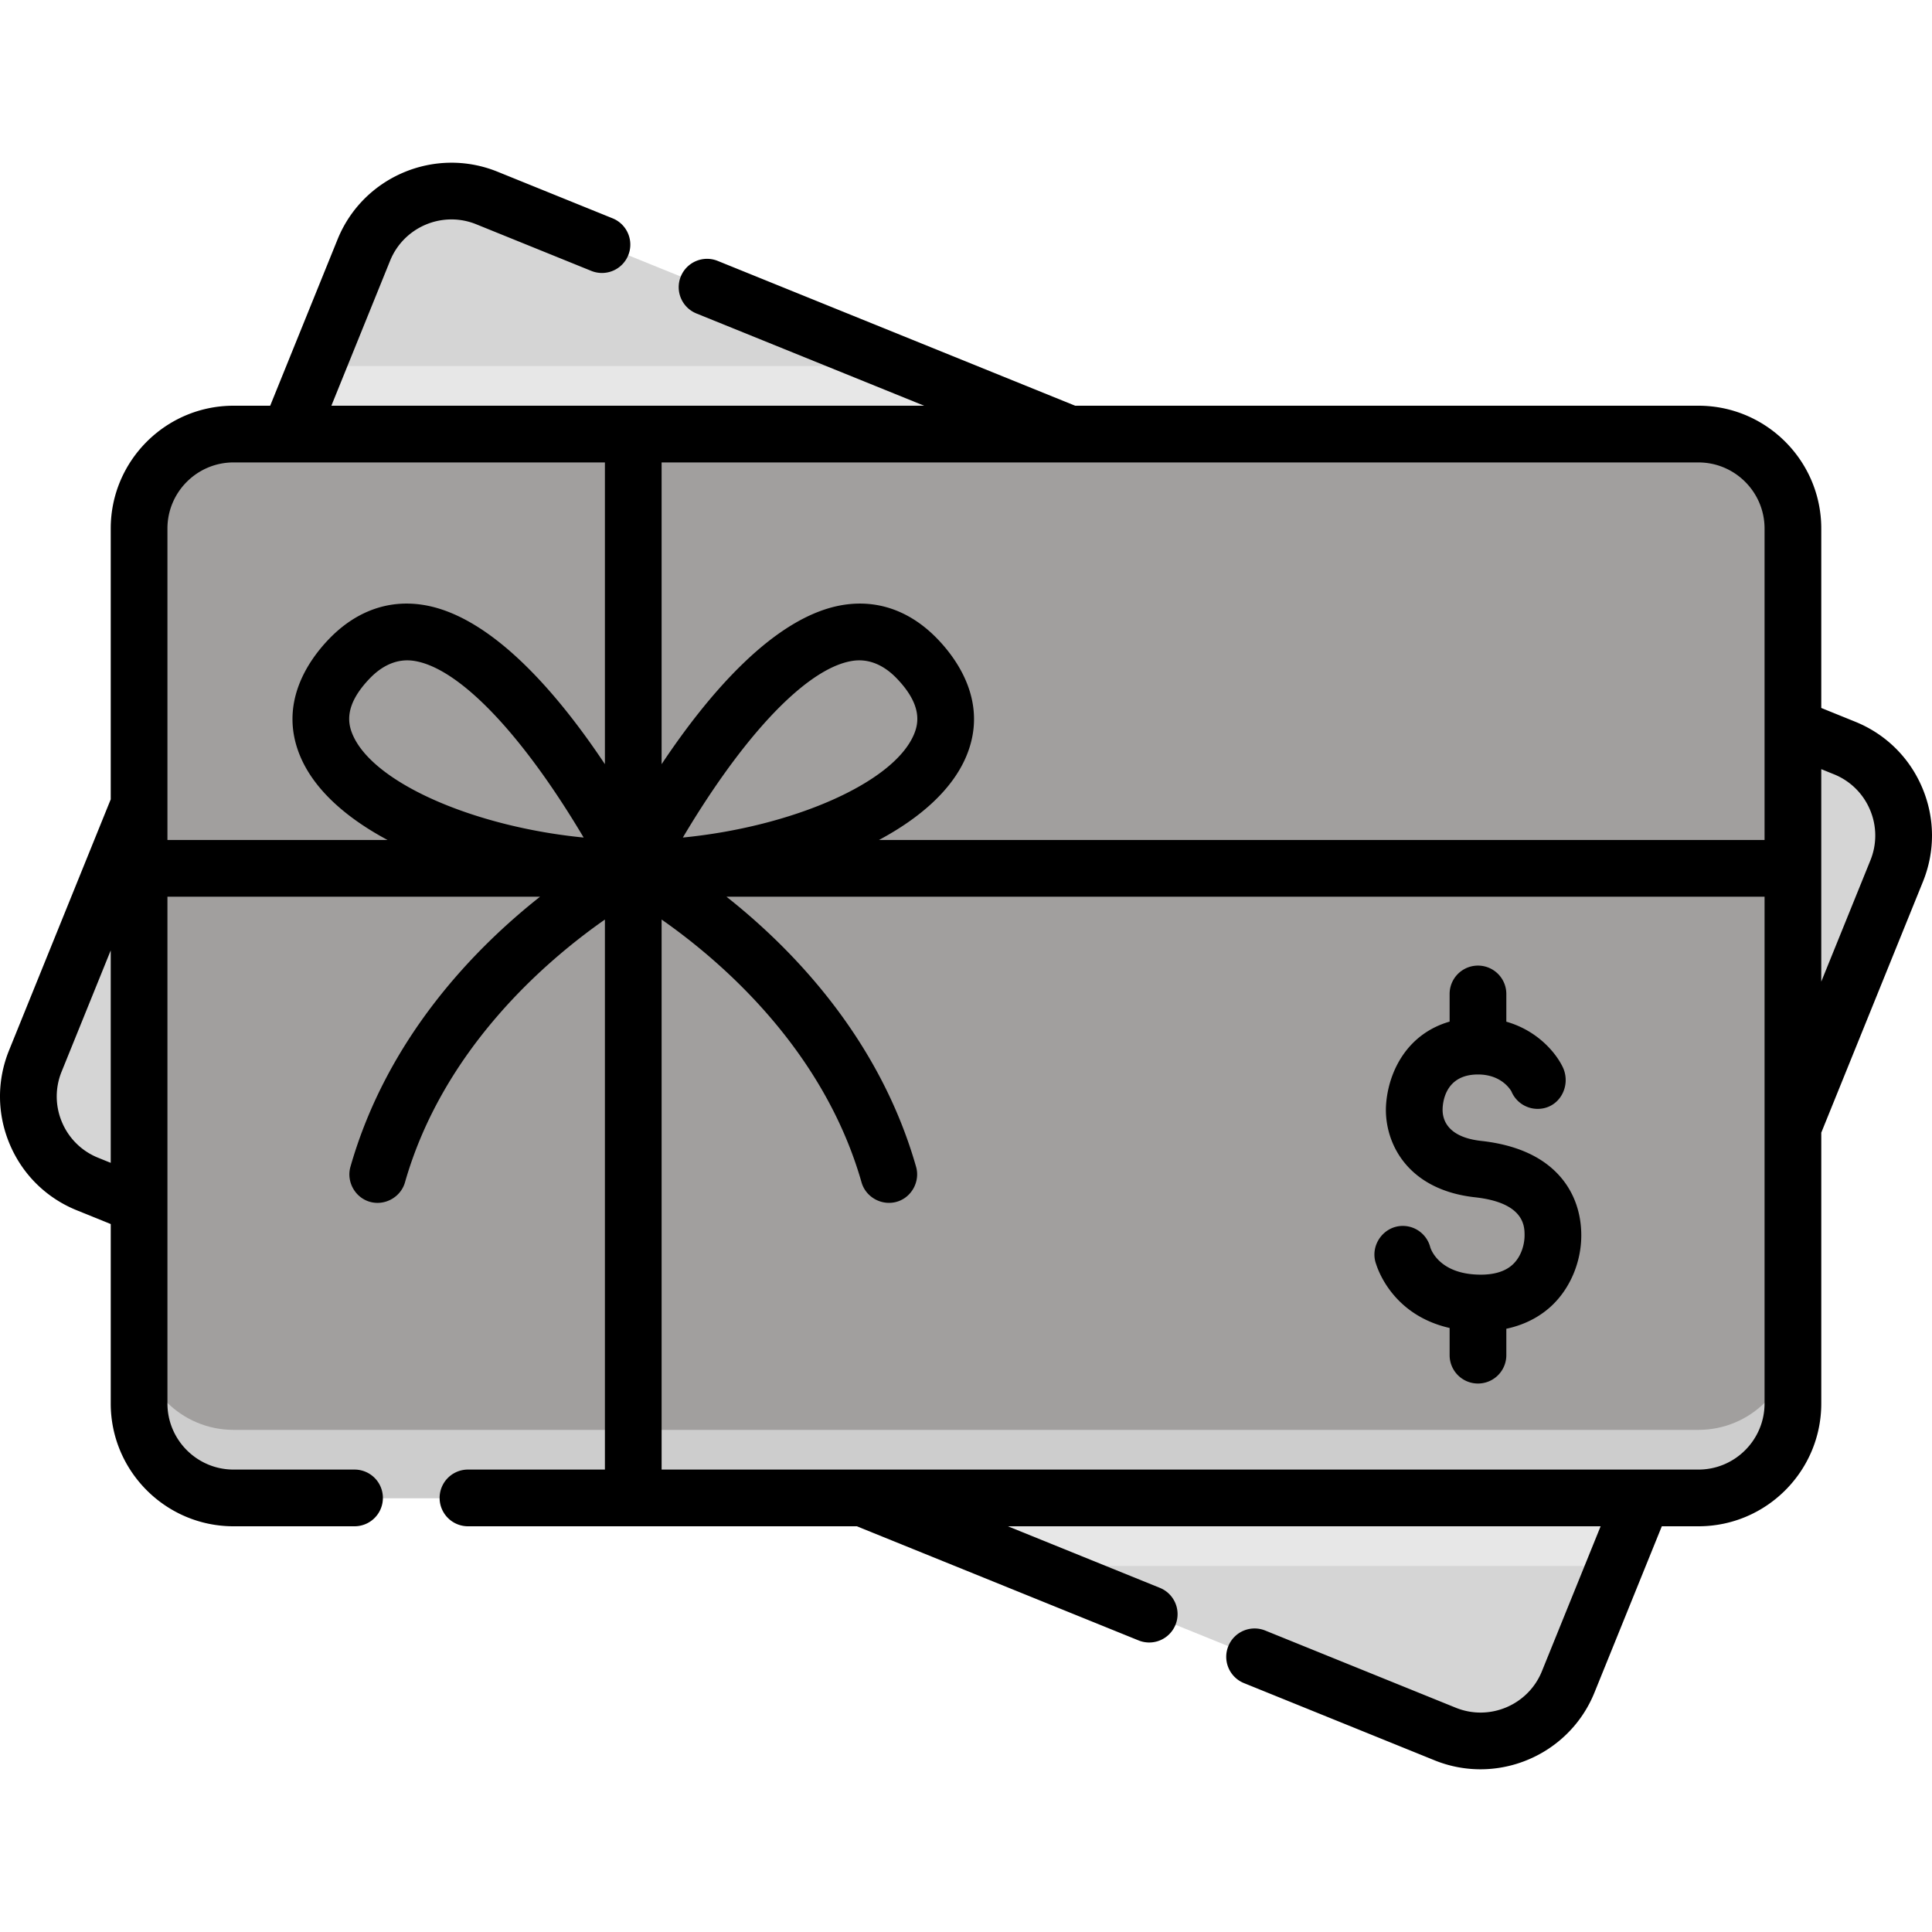 <svg xmlns="http://www.w3.org/2000/svg" version="1.1" xmlns:xlink="http://www.w3.org/1999/xlink" xmlns:svgjs="http://svgjs.com/svgjs" width="30" height="30" x="0" y="0" viewBox="0 0 512 512" style="enable-background:new 0 0 512 512" xml:space="preserve" class=""><g><path fill="#D5D5D5" d="M36.859 213.299 9.363 281.172c-5.191 12.814.989 27.409 13.802 32.6l13.693 5.547v-106.02zM283.468 115.035 129.02 52.468c-12.814-5.191-27.409.989-32.6 13.802l-19.755 48.765z" data-original="#e7a561" class=""></path><path fill="#E7E7E7" d="m83.971 97-7.305 18.035h206.802L238.95 97z" data-original="#e49542" class=""></path><path fill="#D5D5D5" d="m228.532 396.965 154.448 62.567c12.814 5.191 27.409-.989 32.6-13.802l19.754-48.765z" data-original="#e7a561" class=""></path><path fill="#E7E7E7" d="m428.029 415 7.305-18.035H228.532L273.05 415z" data-original="#e49542" class=""></path><path fill="#D5D5D5" d="m488.834 198.229-13.693-5.547v106.02l27.496-67.873c5.19-12.814-.989-27.41-13.803-32.6z" data-original="#e7a561" class=""></path><path fill="#A19F9E" d="M450.108 396.965H61.891c-13.825 0-25.033-11.207-25.033-25.032V140.067c0-13.825 11.207-25.032 25.033-25.032h388.217c13.825 0 25.033 11.207 25.033 25.032v231.866c0 13.825-11.207 25.032-25.033 25.032z" data-original="#80b4fb" class=""></path><path fill="#CDCDCD" d="M450.108 378.931H61.891c-13.825 0-25.032-11.207-25.032-25.032v18.034c0 13.825 11.207 25.032 25.032 25.032h388.217c13.825 0 25.032-11.207 25.032-25.032v-18.034c.001 13.824-11.206 25.032-25.032 25.032z" data-original="#61a2f9" class=""></path><path d="M509.407 208.74c-3.389-8.006-9.693-14.212-17.751-17.476l-9-3.646v-47.551c0-17.947-14.6-32.547-32.547-32.547H284.933L190.2 69.143a7.513 7.513 0 0 0-9.786 4.143 7.513 7.513 0 0 0 4.143 9.786l60.349 24.448H87.817l15.567-38.429c3.627-8.953 13.862-13.287 22.814-9.66l30.506 12.358a7.51 7.51 0 0 0 9.786-4.143 7.514 7.514 0 0 0-4.143-9.786L131.84 45.502c-16.63-6.738-35.647 1.312-42.386 17.945l-17.853 44.072H61.89c-17.946 0-32.546 14.6-32.546 32.547v71.767L2.399 278.35c-3.265 8.057-3.196 16.904.194 24.91 3.389 8.006 9.693 14.212 17.751 17.476l9.001 3.646v47.551c0 17.947 14.6 32.547 32.546 32.547h32.067a7.514 7.514 0 1 0 0-15.028H61.891c-9.659 0-17.518-7.858-17.518-17.518v-134.3h98.75c-17.348 13.705-40.493 37.413-50.252 71.574-1.081 3.785 1.043 7.868 4.76 9.161 4.024 1.4 8.523-.941 9.692-5.033 10.136-35.483 37.538-58.858 52.983-69.645v145.76h-36.29a7.514 7.514 0 1 0 0 15.028h103.052l74.665 30.247a7.484 7.484 0 0 0 2.819.552 7.517 7.517 0 0 0 6.967-4.695 7.513 7.513 0 0 0-4.143-9.786l-40.281-16.318h157.088l-15.567 38.429c-3.627 8.953-13.866 13.287-22.814 9.66l-50.501-20.458a7.513 7.513 0 0 0-9.786 4.143 7.513 7.513 0 0 0 4.143 9.786l50.502 20.458a32.358 32.358 0 0 0 12.179 2.382c12.869 0 25.085-7.685 30.207-20.327l17.853-44.072h9.711c17.947 0 32.547-14.6 32.547-32.547v-71.767l26.945-66.516c3.263-8.058 3.194-16.904-.195-24.91zm-483.42 98.067a17.409 17.409 0 0 1-9.555-9.406 17.404 17.404 0 0 1-.104-13.407l13.016-32.131v56.305zm67.461-112.141c-1.288-3.029-2.213-7.87 4.574-14.911 3.125-3.242 7.084-5.313 11.655-4.623 9.086 1.369 21.081 11.871 33.779 29.57 4.411 6.149 8.252 12.256 11.216 17.255-28.798-2.815-55.73-14.363-61.224-27.291zm66.857 7.848c-11.929-17.917-29.829-39.44-48.38-42.242-9.137-1.38-17.685 1.751-24.723 9.052-5.406 5.607-13.579 17.12-7.586 31.22 3.726 8.768 12.142 16.201 23.088 22.059H44.373v-82.537c0-9.66 7.859-17.518 17.518-17.518h98.415v79.966zm307.322 169.419c0 9.66-7.859 17.518-17.518 17.518H175.334v-145.76c15.445 10.787 42.847 34.161 52.983 69.645 1.171 4.1 5.664 6.421 9.692 5.033 3.72-1.282 5.839-5.383 4.76-9.161-9.759-34.161-32.904-57.869-50.252-71.574h275.11zM180.964 221.956c2.935-4.95 6.736-10.993 11.111-17.103 12.736-17.789 24.77-28.344 33.883-29.72 4.573-.693 8.534 1.381 11.66 4.623 6.787 7.042 5.861 11.883 4.573 14.911-5.494 12.927-32.429 24.475-61.227 27.289zm286.663.648H232.935c10.945-5.859 19.362-13.292 23.088-22.059 5.993-14.1-2.18-25.613-7.586-31.22-7.039-7.303-15.595-10.431-24.724-9.052-18.55 2.802-36.451 24.325-48.38 42.242V122.55h274.775c9.659 0 17.518 7.858 17.518 17.518v82.536zm28.045 5.403-13.016 32.131v-56.305l3.358 1.36a17.4 17.4 0 0 1 9.553 9.407 17.4 17.4 0 0 1 .105 13.407z" fill="#000000" data-original="#000000" class=""></path><path d="M384.165 351.927v7.208a7.514 7.514 0 1 0 15.028 0v-7.002c5.664-1.201 9.545-3.776 12.031-6.116 4.904-4.615 7.832-11.58 7.832-18.633 0-5.776-1.799-11.004-5.203-15.121-4.563-5.518-11.728-8.852-21.297-9.908-8.92-.984-10.252-5.581-10.252-8.234 0-1.565.452-9.375 9.374-9.375 5.746 0 8.232 3.427 8.846 4.449a7.53 7.53 0 0 0 6.963 4.668c5.662 0 8.928-5.89 6.761-10.85-1.789-3.887-6.714-9.875-15.056-12.256v-7.35a7.514 7.514 0 1 0-15.028 0v7.33c-5.116 1.47-9.383 4.497-12.378 8.875-4.186 6.117-4.511 12.653-4.511 14.51 0 9.487 6.19 21.248 23.633 23.172 13.119 1.448 13.119 7.727 13.119 10.091 0 2.306-.815 5.536-3.103 7.688-2.177 2.048-5.551 2.951-10.025 2.676-9.482-.578-11.632-6.485-11.846-7.156l-.003.001c-.814-3.279-3.769-5.713-7.3-5.713-5.167 0-8.855 5.308-7.05 10.155.767 2.406 5.073 13.623 19.465 16.891z" fill="#000000" data-original="#000000" class=""></path></g></svg>